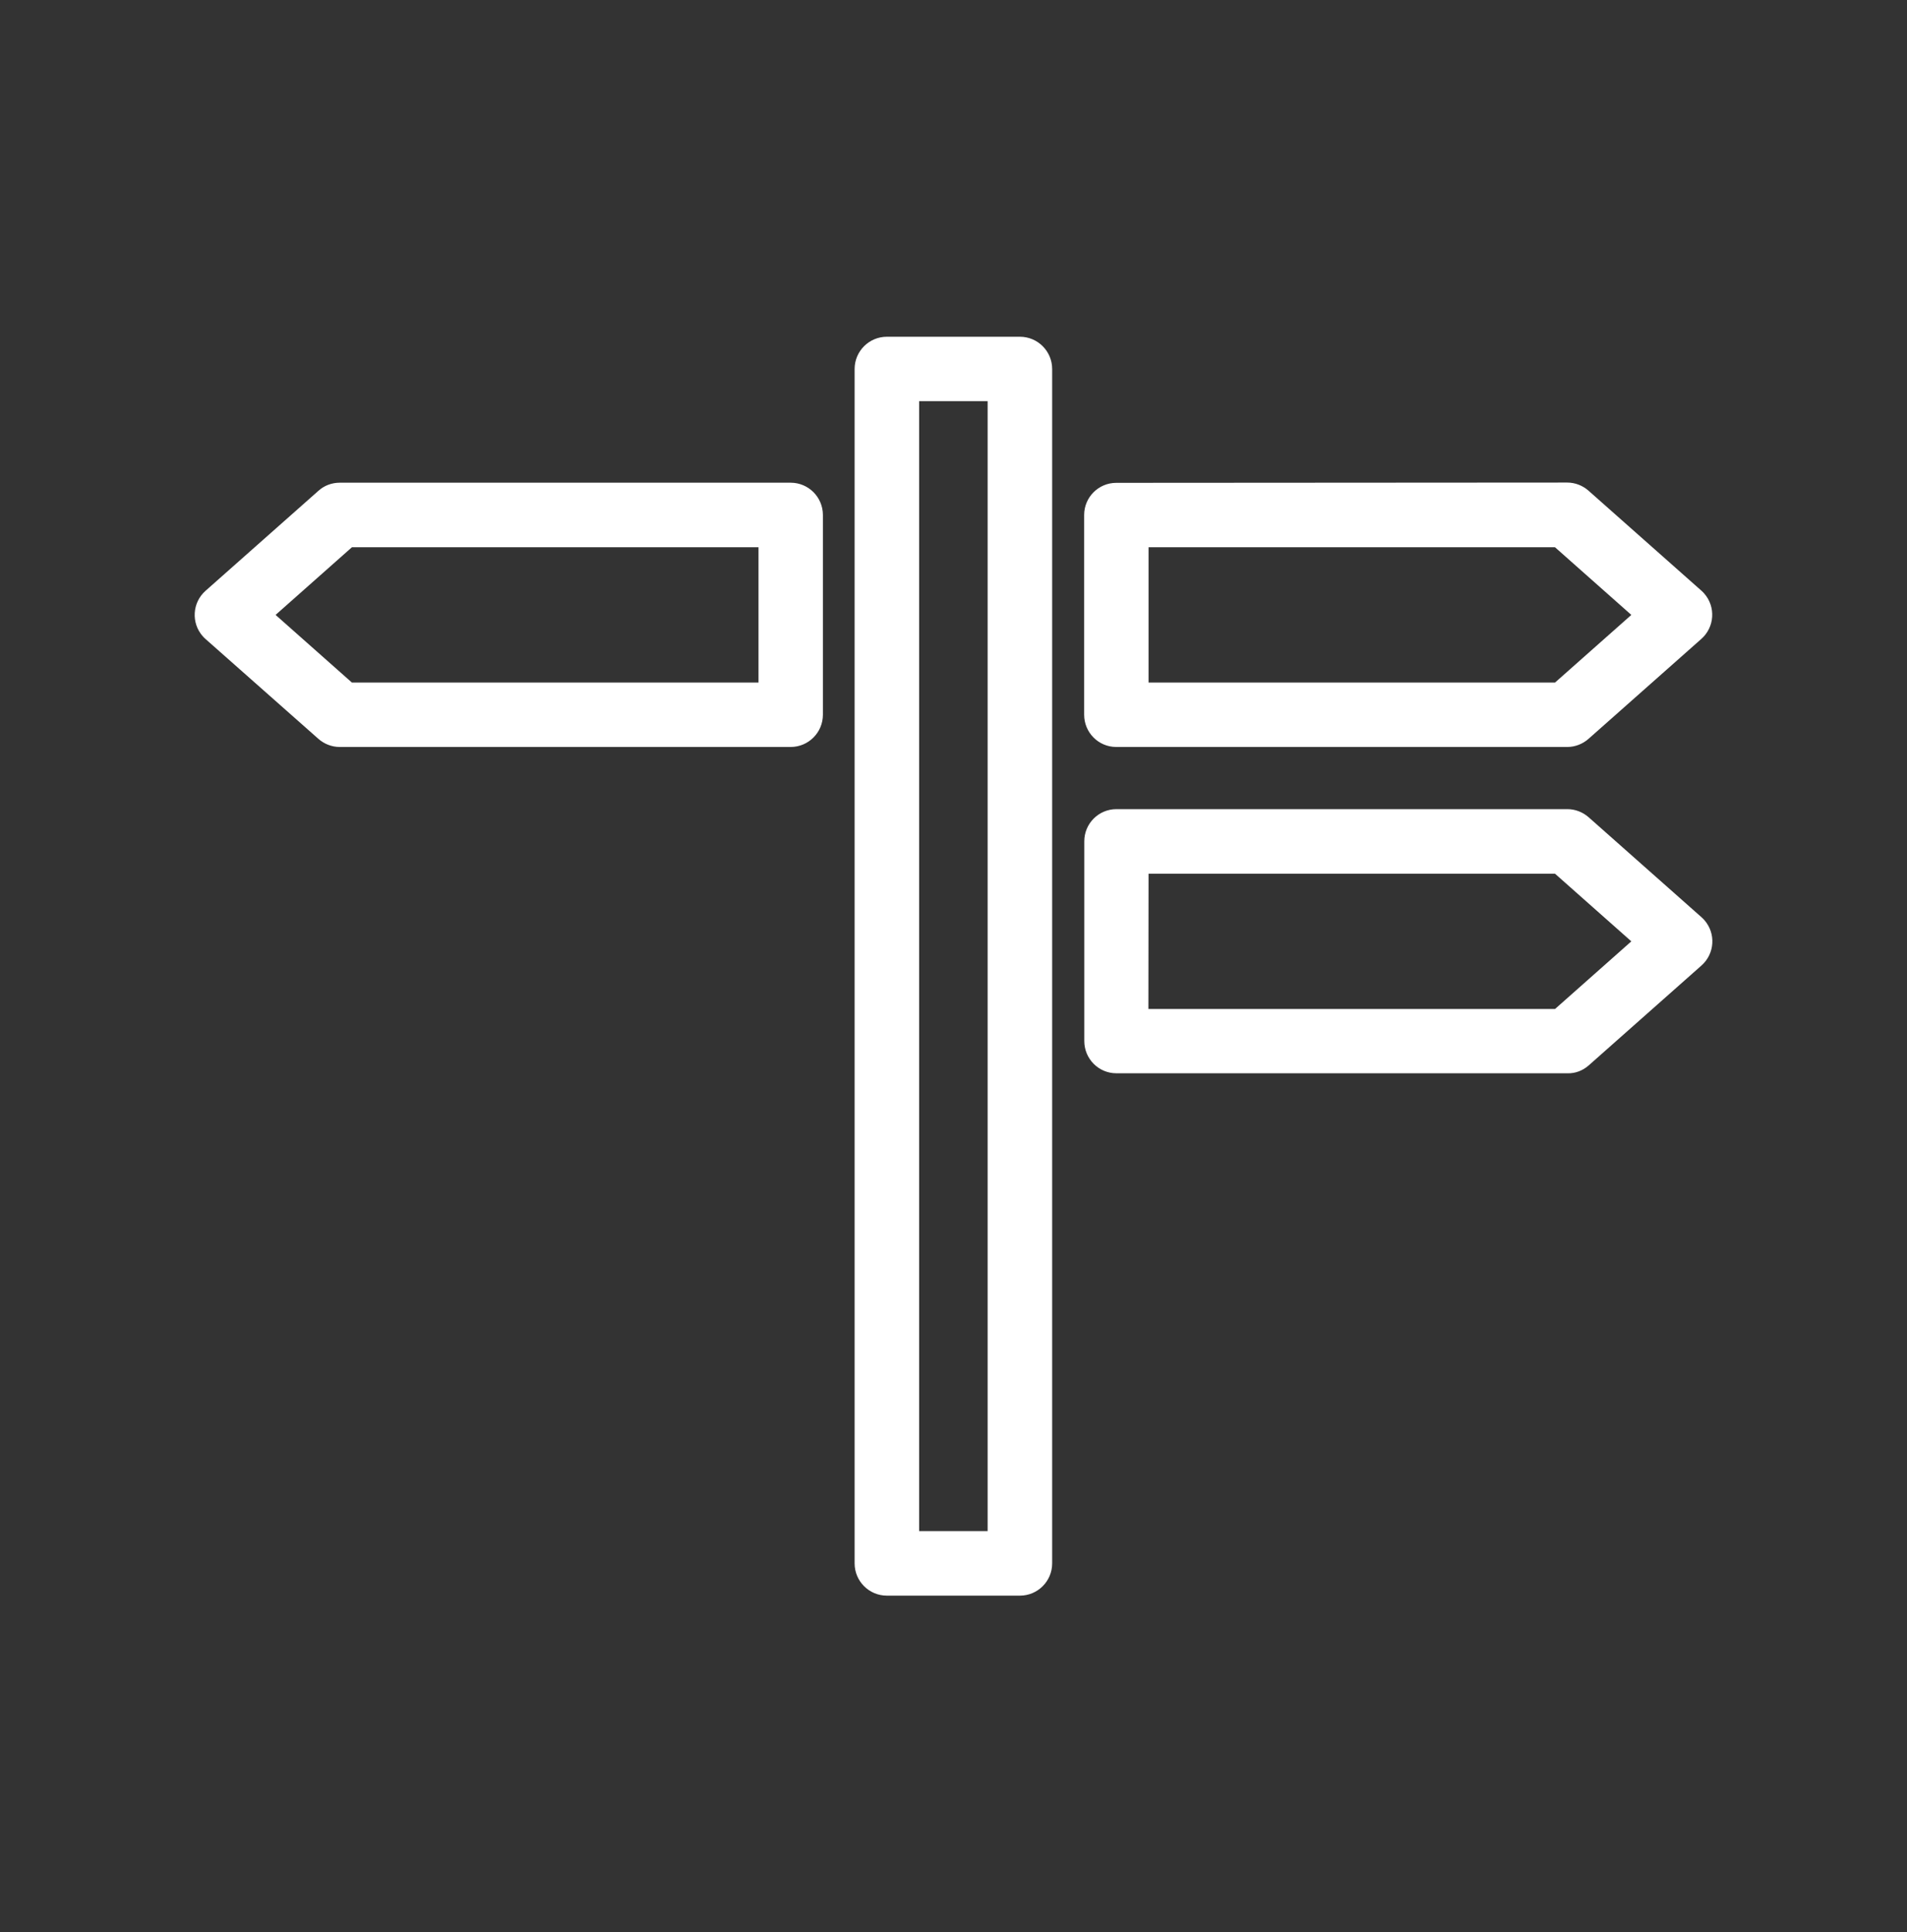 <?xml version="1.0" encoding="utf-8"?>
<!-- Generator: Adobe Illustrator 25.4.1, SVG Export Plug-In . SVG Version: 6.00 Build 0)  -->
<svg version="1.1" id="Layer_1" xmlns="http://www.w3.org/2000/svg" xmlns:xlink="http://www.w3.org/1999/xlink" x="0px" y="0px"
	 viewBox="0 0 135.92 137.68" style="enable-background:new 0 0 135.92 137.68;" xml:space="preserve">
<rect x="0" y="0" width="135.92" height="137.68" fill="#333333" stroke="none"/>
<style type="text/css">
	.st0{fill:none;stroke:#134488;stroke-width:2;stroke-linecap:round;stroke-linejoin:round;}
	.st1{enable-background:new    ;}
	.st2{fill:#FFFFFF;}
	.st3{clip-path:url(#SVGID_00000100364942245064561400000012675039726218766232_);}
	.st4{fill:#61B342;}
	.st5{fill:#356E2E;}
	.st6{fill:#00A339;}
	.st7{fill:#C5D200;}
	.st8{fill:#FFED00;}
	.st9{fill:#8FBF21;}
	.st10{fill:#9DC868;}
	.st11{fill:#319931;}
	.st12{fill:#008D36;}
	.st13{fill:#432918;}
	.st14{fill:#134488;}
	.st15{fill:#622066;}
	.st16{opacity:0.1;fill:#B3B3B3;enable-background:new    ;}
	.st17{fill:#18B22D;}
	.st18{opacity:0.86;fill:#078413;enable-background:new    ;}
	.st19{fill:#078413;}
	.st20{opacity:0.86;fill:#18B22D;enable-background:new    ;}
	.st21{fill:#72D0EB;}
	.st22{opacity:0.7;fill:#A4C7E2;enable-background:new    ;}
	.st23{fill:#D1D3D4;}
	.st24{fill:#561D5B;}
	.st25{clip-path:url(#SVGID_00000061434947210388267820000005260329858108515991_);}
</style>
<g id="Grupo_225" transform="translate(244.692 861.614)">
	<path id="Caminho_166" class="st2" d="M-181.48-837.62c-1.27,0-2.3,1.03-2.3,2.3v85.1c0,1.27,1.03,2.3,2.3,2.3h9.48
		c1.27,0,2.3-1.03,2.3-2.3v-85.1c0-1.27-1.03-2.3-2.3-2.3H-181.48z M-174.3-752.52h-4.88v-80.51h4.88V-752.52z"/>
	<path id="Caminho_167" class="st2" d="M-131.46-785.7l8.04-7.12c0.95-0.84,1.04-2.29,0.2-3.24c-0.06-0.07-0.13-0.14-0.2-0.2
		l-8.04-7.12c-0.42-0.37-0.96-0.58-1.52-0.58h-32.14c-1.27,0-2.29,1.03-2.29,2.29c0,0,0,0,0,0v14.23c0,1.27,1.02,2.3,2.29,2.3
		c0,0,0,0,0,0h32.14C-132.42-785.12-131.88-785.33-131.46-785.7z M-162.83-799.36h28.97l5.44,4.82l-5.44,4.82h-28.98L-162.83-799.36
		z"/>
	<path id="Caminho_168" class="st2" d="M-165.13-827.21c-1.27,0-2.29,1.03-2.29,2.29c0,0,0,0,0,0v14.23c0,1.27,1.02,2.3,2.29,2.3
		c0,0,0,0,0,0h32.14c0.56,0,1.1-0.21,1.52-0.58l8.04-7.12c0.95-0.84,1.04-2.29,0.2-3.24c-0.06-0.07-0.13-0.14-0.2-0.2l-8.04-7.12
		c-0.42-0.37-0.96-0.58-1.52-0.58L-165.13-827.21z M-162.83-812.98v-9.64h28.97l5.44,4.82l-5.44,4.82L-162.83-812.98z"/>
	<path id="Caminho_169" class="st2" d="M-222-808.97c0.42,0.37,0.96,0.58,1.52,0.58h32.14c1.27,0,2.3-1.03,2.3-2.3v-14.23
		c0-1.27-1.03-2.3-2.3-2.3h-32.14c-0.56,0-1.1,0.2-1.52,0.58l-8.04,7.12c-0.95,0.84-1.04,2.29-0.2,3.24c0.06,0.07,0.13,0.14,0.2,0.2
		L-222-808.97z M-190.63-822.62v9.64h-28.98l-5.44-4.82l5.44-4.82L-190.63-822.62z"/>
</g>
</svg>

